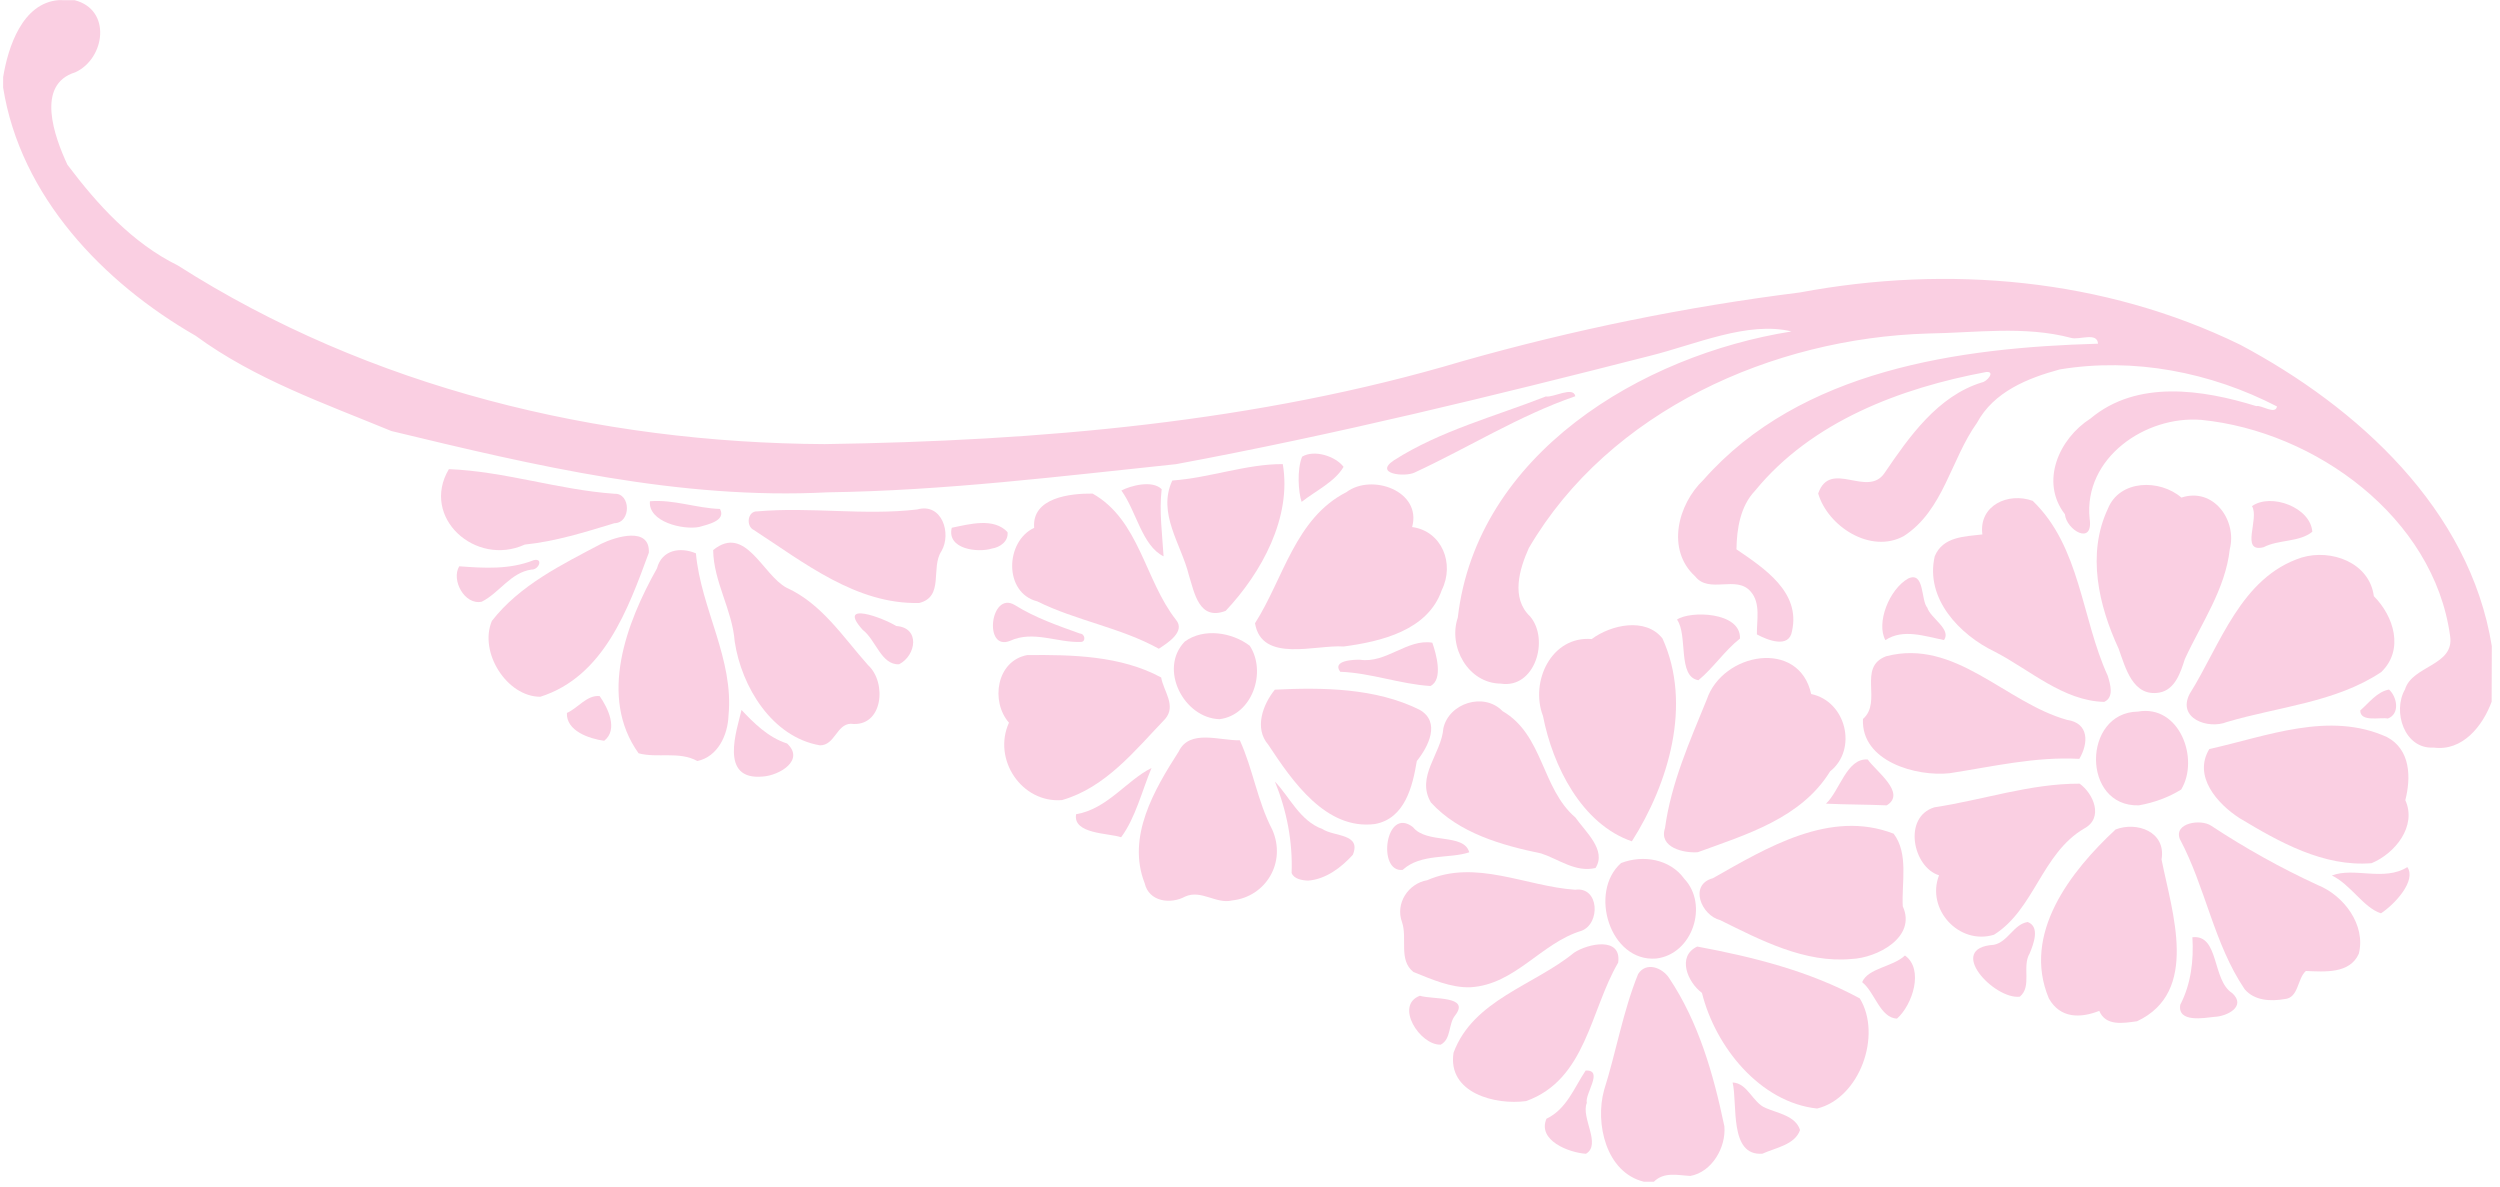 <svg width="257" height="122" viewBox="0 0 257 122" fill="none" xmlns="http://www.w3.org/2000/svg">
<g clip-path="url(#clip0)">
<path d="M170.016 121.485L168.992 121.482C165.084 120.524 163.964 115.471 164.895 112.079C166.146 108.124 166.837 103.983 168.397 100.136C169.218 98.833 170.868 99.465 171.574 100.525C174.635 105.094 176.146 110.452 177.265 115.78C177.452 117.934 176.005 120.479 173.766 120.887C172.455 120.818 171.067 120.436 170.016 121.485V121.485Z" fill="#FACFE2"/>
<path d="M181.177 118.6C177.727 118.861 178.641 113.496 178.111 111.278C179.672 111.343 180.172 113.373 181.522 113.906C182.748 114.441 184.602 114.712 185.044 116.168C184.517 117.693 182.509 117.991 181.177 118.6Z" fill="#FACFE2"/>
<path d="M163.038 118.609C161.255 118.49 158.029 117.224 158.976 115.007C161.053 114.013 161.823 111.819 163.004 110.053C164.904 109.958 162.887 112.468 163.125 113.378C162.493 114.887 164.655 117.646 163.038 118.609Z" fill="#FACFE2"/>
<path d="M186.798 113.958C180.94 113.326 176.341 107.622 174.961 102.071C173.487 100.981 172.353 98.303 174.477 97.305C180.238 98.379 186.015 99.828 191.187 102.638C193.487 106.391 191.198 112.882 186.798 113.958Z" fill="#FACFE2"/>
<path d="M156.883 113.192C153.745 113.621 148.783 112.383 149.423 108.223C151.44 102.778 157.708 101.302 161.816 97.935C163.275 96.977 166.721 96.268 166.349 98.955C163.46 103.887 163.052 110.988 156.883 113.192Z" fill="#FACFE2"/>
<path d="M148.109 107.39C145.978 107.481 143.332 103.354 145.964 102.364C147.284 102.776 151.178 102.335 149.592 104.377C148.864 105.275 149.212 106.796 148.109 107.39Z" fill="#FACFE2"/>
<path d="M219.689 104.985C218.264 105.181 216.469 105.512 215.804 103.918C213.874 104.679 211.799 104.718 210.624 102.642C207.827 95.992 212.872 89.552 217.481 85.271C219.628 84.433 222.696 85.47 222.207 88.355C223.289 93.816 226.131 101.968 219.689 104.985Z" fill="#FACFE2"/>
<path d="M195.013 104.712C193.277 104.656 192.718 101.968 191.428 100.967C192.036 99.507 194.58 99.411 195.83 98.224C197.812 99.649 196.602 103.301 195.013 104.712Z" fill="#FACFE2"/>
<path d="M227.638 104.534C226.618 104.641 223.826 105.169 224.13 103.291C225.244 101.133 225.519 98.74 225.379 96.349C228.16 96.04 227.378 100.768 229.472 102.092C230.964 103.464 228.934 104.484 227.638 104.534Z" fill="#FACFE2"/>
<path d="M234.859 102.704C233.437 102.954 231.75 102.882 230.748 101.687C227.576 96.992 226.733 91.213 224.085 86.248C223.448 84.58 226.252 84.168 227.307 84.884C230.801 87.189 234.457 89.23 238.265 90.984C240.95 92.055 243.226 95.09 242.487 98.042C241.555 100.131 238.96 99.892 237.042 99.817C236.156 100.602 236.306 102.594 234.859 102.704Z" fill="#FACFE2"/>
<path d="M207.638 102.458C205.03 102.791 199.963 97.438 204.969 97.126C206.422 96.836 206.994 95.01 208.448 94.783C209.74 95.269 209.042 97.06 208.652 98.008C207.829 99.372 208.917 101.399 207.638 102.458Z" fill="#FACFE2"/>
<path d="M151.166 101.49C149.15 101.564 147.155 100.665 145.299 99.919C143.739 98.686 144.705 96.443 144.124 94.786C143.422 92.868 144.768 90.822 146.719 90.485C151.717 88.301 156.857 91.12 161.927 91.466C164.411 91.114 164.543 94.963 162.571 95.688C158.411 96.946 155.771 101.214 151.166 101.49Z" fill="#FACFE2"/>
<path d="M190.338 98.583C185.543 99.033 181.004 96.652 176.842 94.593C174.907 94.116 173.583 90.96 176.08 90.282C181.626 87.148 188.135 83.173 194.666 85.703C196.222 87.74 195.476 90.75 195.604 93.166C197.058 96.357 192.947 98.479 190.338 98.583Z" fill="#FACFE2"/>
<path d="M170.259 98.537C165.5 98.92 163.287 91.694 166.647 88.721C168.908 87.844 171.689 88.307 173.153 90.351C175.652 93.007 174.011 98.094 170.259 98.537Z" fill="#FACFE2"/>
<path d="M204.982 96.091C201.382 97.19 197.986 93.464 199.333 89.98C196.649 89.161 195.579 83.982 198.865 82.989C203.838 82.239 208.699 80.544 213.786 80.561C215.205 81.579 216.297 84.086 214.247 85.176C209.885 87.742 209.127 93.496 204.982 96.091Z" fill="#FACFE2"/>
<path d="M244.765 93.889C242.965 93.317 241.649 90.915 239.717 90.004C242.002 89.114 245.078 90.642 247.474 89.138C248.429 90.528 246.2 92.949 244.765 93.889Z" fill="#FACFE2"/>
<path d="M126.656 92.566C125.021 92.967 123.499 91.428 121.84 92.163C120.356 92.979 118.112 92.719 117.674 90.796C115.804 86.032 118.658 81.177 121.176 77.249C122.293 74.914 125.435 76.161 127.452 76.099C128.797 79.04 129.264 82.366 130.784 85.278C132.277 88.644 130.129 92.193 126.656 92.566Z" fill="#FACFE2"/>
<path d="M134.484 90.527C133.884 90.509 133.012 90.371 132.778 89.739C132.899 86.522 132.276 83.31 131.059 80.343C132.537 81.867 133.631 84.4 135.944 85.225C137.171 86.033 139.97 85.67 139.07 87.875C137.897 89.164 136.319 90.381 134.484 90.527Z" fill="#FACFE2"/>
<path d="M144.19 89.426C141.543 89.722 142.412 82.826 145.251 85.028C146.658 86.801 150.498 85.616 151.038 87.616C149.022 88.302 146.065 87.704 144.19 89.426Z" fill="#FACFE2"/>
<path d="M164.018 89.231C161.967 89.71 160.27 88.342 158.445 87.737C154.379 86.898 149.975 85.647 147.099 82.496C145.522 79.825 148.185 77.478 148.377 74.872C148.939 72.29 152.532 71.114 154.465 73.106C158.666 75.538 158.459 81.053 161.951 84.038C162.978 85.505 165.192 87.404 164.018 89.231Z" fill="#FACFE2"/>
<path d="M243.802 88.734C238.879 89.142 234.291 86.555 230.222 84.102C227.948 82.639 225.42 79.799 227.117 77.001C233.018 75.696 239.448 73.066 245.381 75.771C247.819 77.06 247.859 79.942 247.267 82.26C248.475 84.926 246.218 87.729 243.802 88.734Z" fill="#FACFE2"/>
<path d="M174.538 87.606C173.147 87.723 170.486 87.144 171.163 85.127C171.795 80.483 173.709 76.203 175.453 71.918C177.086 67.057 184.948 65.655 186.189 71.347C189.786 72.087 190.985 77.036 188.134 79.298C185.149 84.135 179.497 85.792 174.538 87.606Z" fill="#FACFE2"/>
<path d="M167.755 86.489C162.595 84.713 159.625 78.76 158.618 73.602C157.263 70.069 159.489 65.352 163.627 65.695C165.601 64.227 169.174 63.425 170.906 65.641C173.981 72.424 171.517 80.57 167.755 86.489Z" fill="#FACFE2"/>
<path d="M115.251 86.07C113.992 85.633 110.267 85.758 110.623 83.703C113.829 83.168 115.826 80.213 118.378 78.948C117.414 81.246 116.729 84.084 115.251 86.07Z" fill="#FACFE2"/>
<path d="M141.338 84.711C136.31 85.35 132.861 80.32 130.382 76.562C128.902 74.856 129.829 72.413 131.054 70.898C135.974 70.656 141.404 70.718 145.92 72.958C148.15 74.211 146.824 76.777 145.648 78.235C145.218 80.831 144.43 84.151 141.338 84.711Z" fill="#FACFE2"/>
<path d="M219.871 82.79C213.985 82.96 214.052 73.241 219.775 73.152C224.052 72.395 226.134 78.015 224.225 81.164C222.921 81.979 221.382 82.527 219.871 82.79Z" fill="#FACFE2"/>
<path d="M193.956 82.791C191.879 82.699 189.788 82.716 187.711 82.617C189.134 81.295 189.834 77.916 192.002 78.074C192.811 79.256 196.025 81.531 193.956 82.791Z" fill="#FACFE2"/>
<path d="M109.178 82.248C105.026 82.584 102.01 78.057 103.722 74.294C101.814 72.111 102.431 67.94 105.592 67.343C110.196 67.295 115.227 67.398 119.368 69.644C119.611 71.055 120.947 72.539 119.783 73.902C116.677 77.143 113.679 80.951 109.178 82.248Z" fill="#FACFE2"/>
<path d="M78.43 79.827C73.862 80.264 75.772 75.007 76.228 72.983C77.463 74.294 78.941 75.8 80.911 76.432C82.766 78.142 80.127 79.713 78.43 79.827Z" fill="#FACFE2"/>
<path d="M200.425 79.487C197.003 79.86 191.304 78.279 191.512 73.911C193.554 72.133 190.897 68.591 193.899 67.462C201.015 65.612 206.126 72.22 212.487 74.003C214.766 74.327 214.711 76.402 213.754 78.012C209.244 77.759 204.844 78.808 200.425 79.487Z" fill="#FACFE2"/>
<path d="M71.688 78.234C69.803 77.193 67.565 77.963 65.646 77.438C61.483 71.628 64.413 63.989 67.539 58.424C68.037 56.513 69.94 56.199 71.541 56.885C72.05 62.57 75.468 67.756 74.889 73.576C74.818 75.559 73.792 77.79 71.688 78.234Z" fill="#FACFE2"/>
<path d="M84.297 76.622C79.368 75.78 76.223 70.595 75.527 65.947C75.284 62.701 73.356 59.809 73.313 56.549C76.642 53.834 78.405 59.138 80.875 60.427C84.499 62.077 86.667 65.496 89.237 68.376C91.202 70.165 90.778 74.817 87.451 74.402C85.992 74.463 85.823 76.621 84.297 76.622Z" fill="#FACFE2"/>
<path d="M256.141 72.13C255.23 74.631 253.139 77.26 250.174 76.85C247.172 77.04 245.926 73.131 247.234 70.871C247.976 68.397 252.368 68.447 251.868 65.357C250.193 53.182 238.01 44.332 226.306 43.165C220.557 42.694 214.178 47.078 214.814 53.312C215.226 56.143 212.426 54.501 212.272 52.864C209.684 49.513 211.678 45.082 214.899 43.028C219.686 39.006 226.431 40.042 231.943 41.748C232.439 41.593 233.929 42.686 234.074 41.782C227.253 38.258 219.361 36.72 211.747 37.976C208.449 38.869 204.95 40.276 203.235 43.466C200.545 47.221 199.797 52.474 195.706 55.111C192.293 56.973 187.896 54.107 186.909 50.73C188.151 47.167 191.964 51.225 193.729 48.63C196.274 44.884 199.198 40.715 203.73 39.315C204.25 39.251 205.168 38.16 204.185 38.241C195.38 39.888 186.244 43.319 180.417 50.451C178.901 52.041 178.539 54.367 178.508 56.47C181.335 58.406 185.13 60.853 184.217 64.884C183.923 66.697 181.692 65.804 180.608 65.216C180.58 63.787 181.021 62.005 179.972 60.815C178.502 59.088 175.696 61.085 174.264 59.251C171.268 56.523 172.474 51.848 175.109 49.335C185.104 37.991 201.415 35.739 215.675 35.332C215.609 34.105 213.737 34.974 212.923 34.739C208.108 33.461 203.072 34.216 198.169 34.286C182.247 34.766 165.447 42.194 157.169 56.329C156.192 58.495 155.299 61.481 157.294 63.366C159.315 65.754 157.786 70.828 154.282 70.277C150.924 70.246 148.846 66.494 149.861 63.487C151.813 46.667 168.726 36.522 184.165 34.072C179.681 32.975 174.243 35.433 169.622 36.578C153.482 40.698 137.287 44.672 120.898 47.716C108.996 48.962 97.078 50.446 85.097 50.61C69.888 51.401 54.916 47.857 40.236 44.311C33.353 41.472 26.184 38.974 20.12 34.522C10.598 29.053 2.092 20.181 0.32 8.99L0.323 7.931C0.833 4.816 2.3 0.327 6.007 0.016L7.673 0.021C11.511 0.997 10.802 6.029 7.745 7.43C3.627 8.692 5.605 14.081 6.929 16.933C10.007 21.02 13.599 24.982 18.276 27.287C38.013 39.879 61.478 45.528 84.775 45.655C106.808 45.326 129.193 43.436 150.37 37.12C161.709 33.905 173.333 31.532 185.035 30.064C200.261 27.214 216.299 28.61 230.297 35.441C242.353 41.852 253.889 52.337 256.157 66.42L256.141 72.13H256.141Z" fill="#FACFE2"/>
<path d="M62.112 76.153C60.565 75.945 58.19 75.13 58.277 73.29C59.401 72.804 60.324 71.429 61.644 71.556C62.504 72.787 63.572 74.996 62.112 76.153Z" fill="#FACFE2"/>
<path d="M228.91 74.227C227.011 74.994 223.784 73.872 225.096 71.332C228.27 66.261 230.341 59.338 236.618 57.312C239.652 56.404 243.584 57.835 244.03 61.285C246.094 63.356 247.164 66.805 244.789 69.09C240.099 72.219 234.2 72.65 228.91 74.227Z" fill="#FACFE2"/>
<path d="M125.367 73.932C121.692 73.826 119.072 68.752 121.801 65.946C123.735 64.538 126.648 64.99 128.476 66.385C130.235 69.075 128.74 73.51 125.367 73.932Z" fill="#FACFE2"/>
<path d="M245.468 73.867C244.725 73.699 242.618 74.276 242.635 73.033C243.531 72.257 244.349 71.119 245.589 70.885C246.422 71.638 246.742 73.385 245.468 73.867Z" fill="#FACFE2"/>
<path d="M216.31 72.154C212.105 72.055 208.679 68.866 205.074 67.002C201.441 65.259 197.881 61.535 198.892 57.181C199.736 55.145 201.976 55.161 203.788 54.938C203.397 51.953 206.446 50.574 208.962 51.486C213.879 56.216 213.97 63.572 216.677 69.474C216.938 70.33 217.354 71.69 216.31 72.154Z" fill="#FACFE2"/>
<path d="M55.546 71.627C52.114 71.636 49.203 67.053 50.565 63.831C53.42 60.155 57.779 58.027 61.813 55.899C63.287 55.182 66.828 54.085 66.701 56.819C64.561 62.623 62.084 69.545 55.546 71.627Z" fill="#FACFE2"/>
<path d="M221.981 71.198C219.254 71.661 218.509 68.66 217.796 66.688C215.741 62.248 214.505 56.945 216.686 52.31C217.894 49.28 222.039 49.243 224.248 51.152C227.556 50.063 229.989 53.497 229.22 56.461C228.767 60.584 226.291 64.081 224.602 67.752C224.169 69.12 223.594 70.911 221.981 71.198Z" fill="#FACFE2"/>
<path d="M147.043 70.522C143.909 70.322 140.923 69.173 137.777 69.059C136.892 67.882 139.177 67.807 139.802 67.82C142.484 68.227 144.681 65.636 147.242 66.07C147.622 67.148 148.407 69.862 147.043 70.522Z" fill="#FACFE2"/>
<path d="M174.6 69.927C172.417 69.576 173.542 65.287 172.396 63.694C173.706 62.776 178.968 62.861 178.871 65.64C177.281 66.901 176.144 68.649 174.6 69.927Z" fill="#FACFE2"/>
<path d="M92.425 68.289C90.588 68.375 90.038 65.778 88.688 64.751C85.961 61.719 90.794 63.512 92.131 64.355C94.618 64.518 94.192 67.382 92.425 68.289Z" fill="#FACFE2"/>
<path d="M119.127 66.691C115.184 64.505 110.654 63.816 106.63 61.82C103.176 60.95 103.315 55.663 106.311 54.263C106.054 51.148 110.024 50.714 112.321 50.741C117.134 53.455 117.679 59.621 120.885 63.71C121.918 64.932 119.994 66.118 119.127 66.691Z" fill="#FACFE2"/>
<path d="M138.126 66.461C135.302 66.246 129.703 68.204 129.015 64.069C131.945 59.477 133.155 53.265 138.409 50.594C141.024 48.632 146.185 50.483 145.166 54.181C148.208 54.586 149.573 57.926 148.212 60.664C146.788 64.807 141.975 65.95 138.126 66.461Z" fill="#FACFE2"/>
<path d="M111.148 65.99C108.706 66.097 106.22 64.773 103.837 65.878C101.073 66.989 101.807 60.699 104.321 62.198C106.396 63.498 108.711 64.3 111.01 65.127C111.544 65.145 111.652 65.952 111.148 65.99Z" fill="#FACFE2"/>
<path d="M199.845 65.796C197.886 65.415 195.632 64.594 193.818 65.806C192.852 64.048 194.199 60.58 196.167 59.467C197.866 58.7 197.458 61.746 198.128 62.471C198.44 63.537 200.63 64.683 199.845 65.796Z" fill="#FACFE2"/>
<path d="M125.999 62.796C123.254 63.854 122.784 60.922 122.212 59.109C121.437 55.952 118.942 52.758 120.513 49.398C124.332 49.127 128.161 47.686 131.871 47.71C132.805 53.185 129.702 58.862 125.999 62.796Z" fill="#FACFE2"/>
<path d="M94.495 61.986C88.02 62.145 82.661 57.84 77.494 54.484C76.651 54.092 76.849 52.517 77.843 52.571C83.323 52.085 88.81 53.017 94.284 52.373C96.839 51.648 97.843 54.852 96.778 56.661C95.648 58.369 97.091 61.334 94.495 61.986Z" fill="#FACFE2"/>
<path d="M49.528 61.853C47.765 62.24 46.358 59.629 47.209 58.214C49.799 58.408 52.387 58.567 54.851 57.59C55.884 57.325 55.402 58.587 54.641 58.552C52.486 58.852 51.353 60.937 49.528 61.853Z" fill="#FACFE2"/>
<path d="M119.616 57.19C117.4 56.106 116.808 52.51 115.276 50.426C116.197 49.943 118.432 49.313 119.419 50.286C119.153 52.593 119.48 54.891 119.616 57.19Z" fill="#FACFE2"/>
<path d="M101.971 56.391C100.511 56.844 97.304 56.457 97.842 54.253C99.647 53.885 102.158 53.179 103.574 54.703C103.688 55.641 102.807 56.265 101.971 56.391Z" fill="#FACFE2"/>
<path d="M53.946 55.983C48.873 58.298 43.205 53.174 46.145 48.228C51.869 48.449 57.432 50.358 63.169 50.759C64.854 50.687 64.897 53.756 63.158 53.786C60.143 54.705 57.097 55.661 53.946 55.983Z" fill="#FACFE2"/>
<path d="M232.691 56.256C230.255 56.858 232.3 53.322 231.503 52.03C233.454 50.649 237.524 52.155 237.706 54.664C236.354 55.765 234.259 55.44 232.691 56.256Z" fill="#FACFE2"/>
<path d="M71.885 54.17C70.241 54.505 66.612 53.653 66.812 51.53C69.245 51.322 71.594 52.245 74.016 52.32C74.669 53.541 72.728 53.92 71.885 54.17Z" fill="#FACFE2"/>
<path d="M133.806 51.593C133.471 50.594 133.312 48.297 133.857 46.947C135.115 46.185 137.304 46.907 138.118 47.991C137.25 49.516 135.236 50.466 133.806 51.593Z" fill="#FACFE2"/>
<path d="M145.413 48.581C144.394 49.066 141.187 48.718 143.3 47.316C148.056 44.276 153.679 42.811 158.912 40.756C159.652 40.903 161.744 39.666 161.944 40.732C156.155 42.725 150.912 46.037 145.413 48.581Z" fill="#FACFE2"/>
</g>
<defs>
<clipPath id="clip0">
<rect width="256" height="121" fill="white" transform="translate(255.999 121.73) rotate(-179.836)"/>
</clipPath>
</defs>
</svg>
